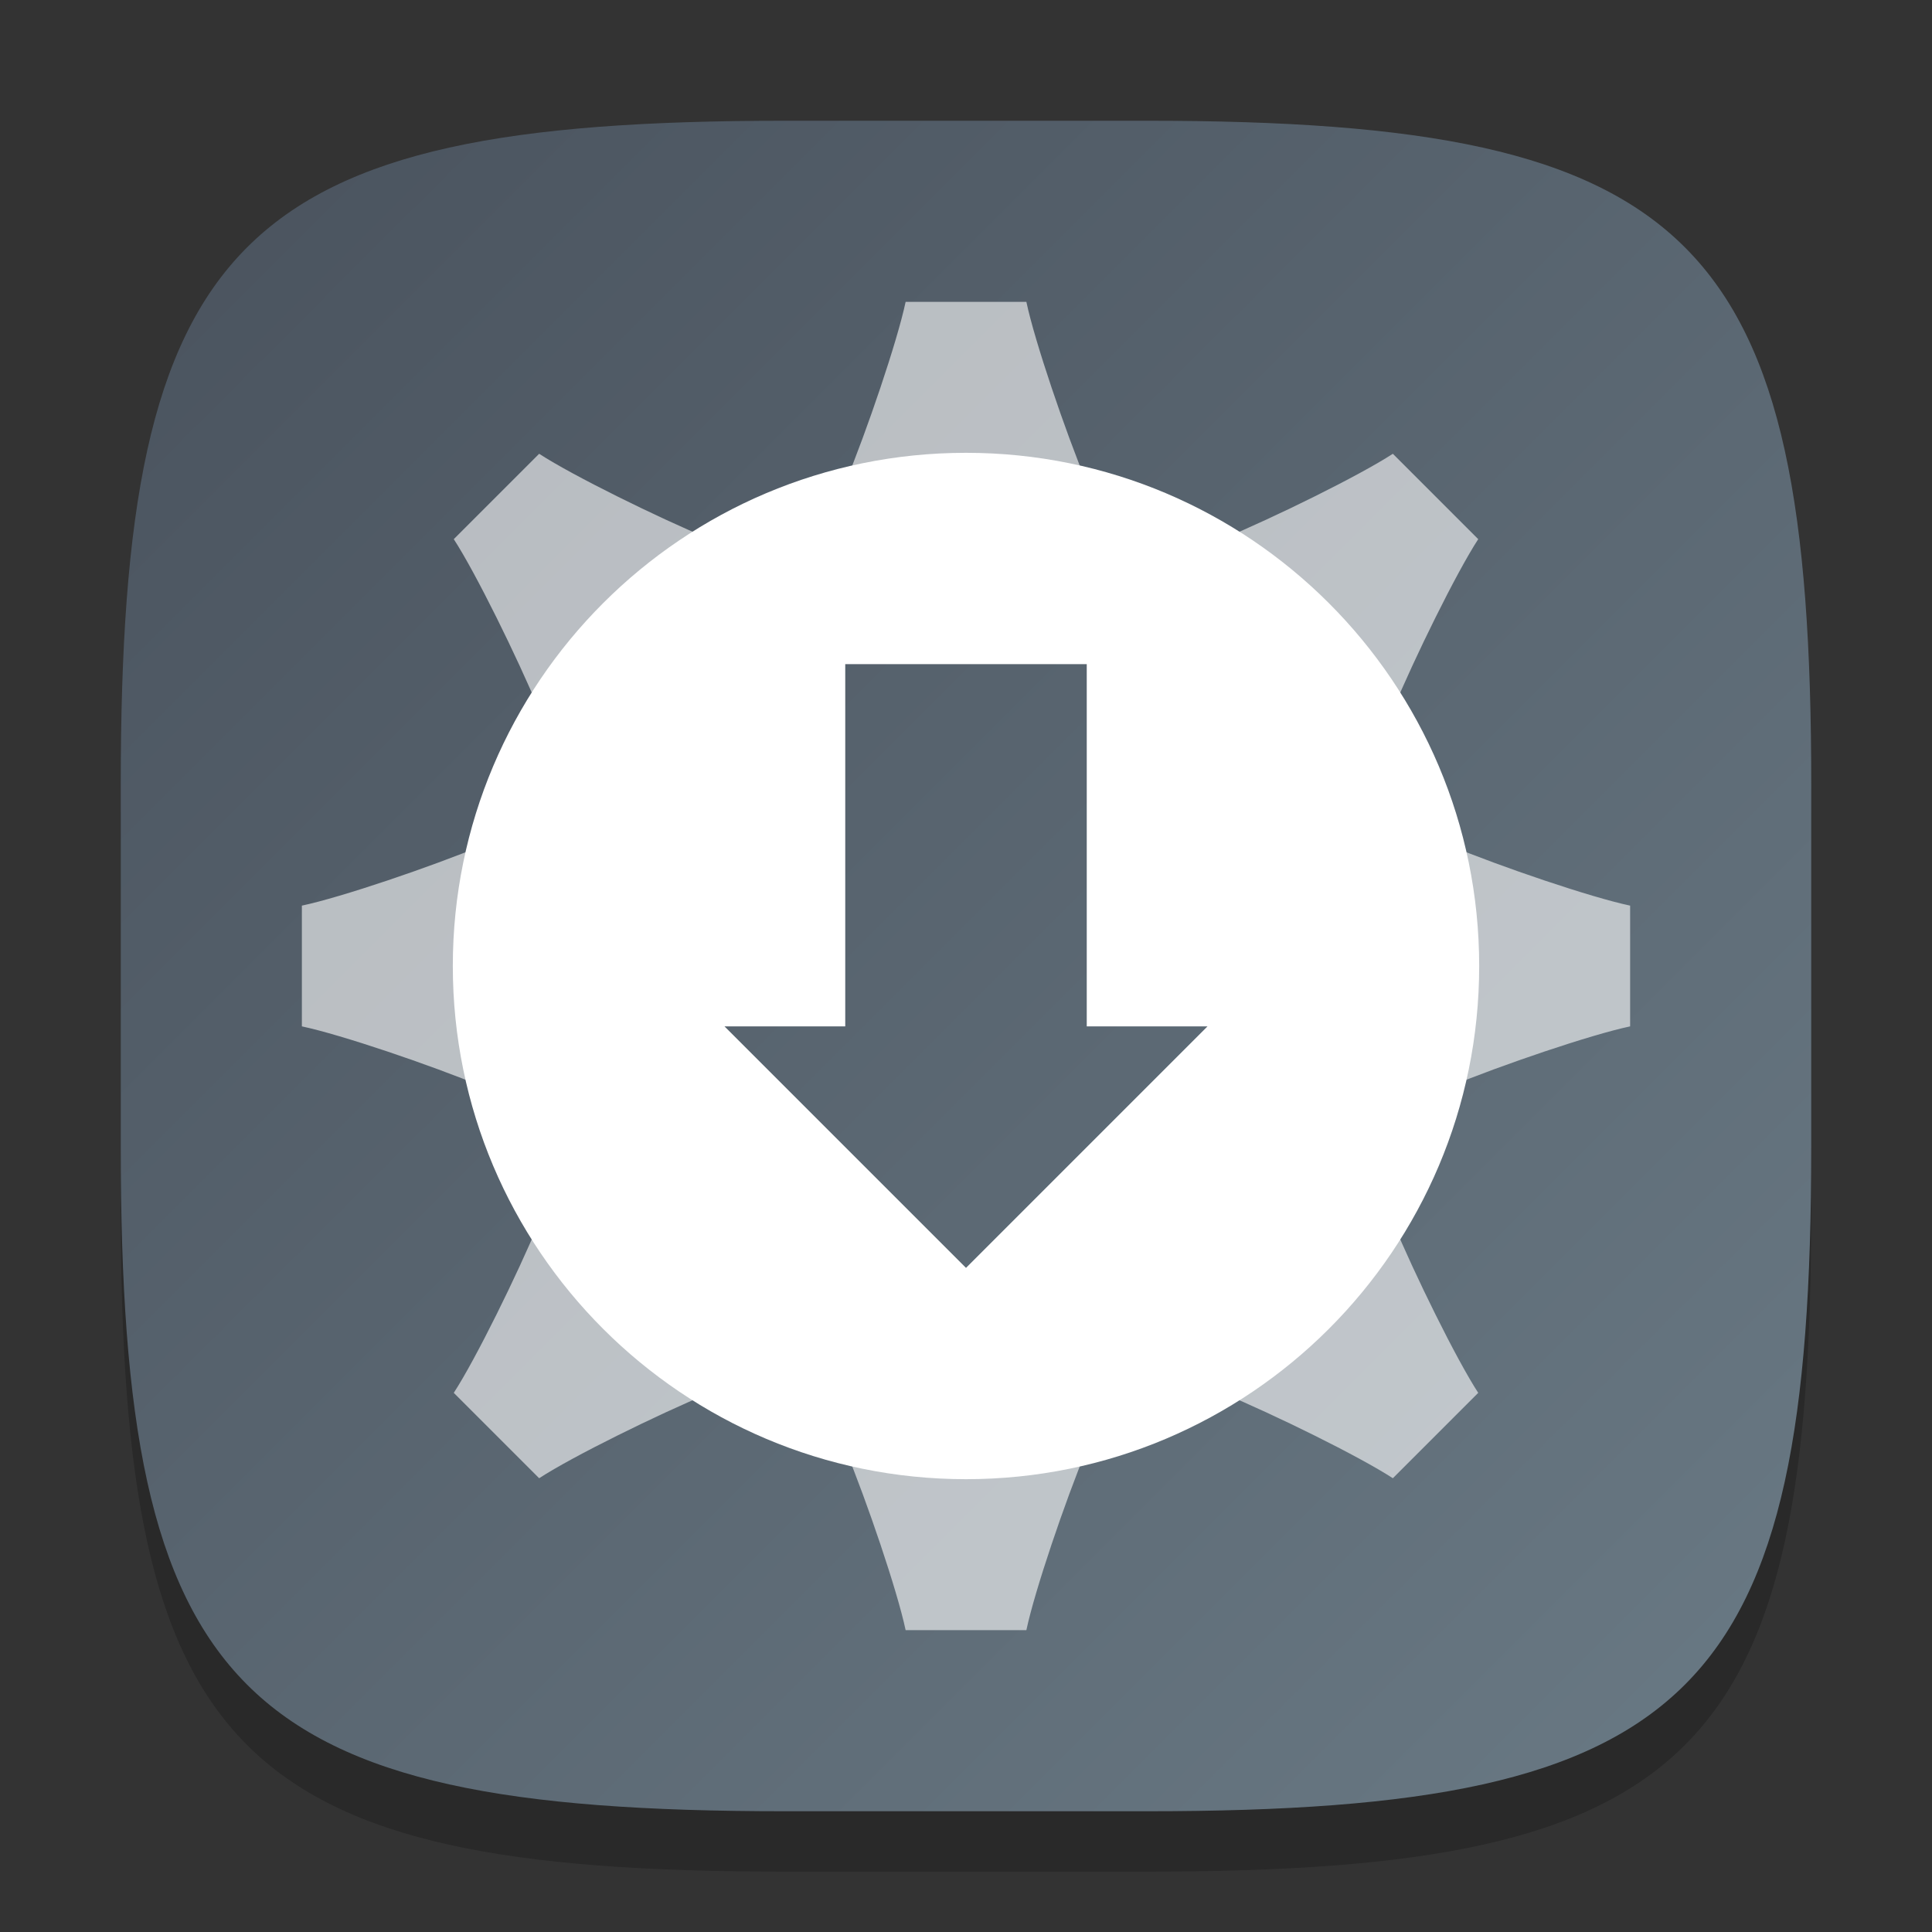 <?xml version="1.0" encoding="UTF-8" standalone="no"?>
<!-- Created with Inkscape (http://www.inkscape.org/) -->

<svg
   width="32"
   height="32"
   viewBox="0 0 32 32"
   version="1.1"
   id="svg5"
   inkscape:version="1.2.1 (9c6d41e410, 2022-07-14)"
   sodipodi:docname="software-properties.svg"
   xmlns:inkscape="http://www.inkscape.org/namespaces/inkscape"
   xmlns:sodipodi="http://sodipodi.sourceforge.net/DTD/sodipodi-0.dtd"
   xmlns:xlink="http://www.w3.org/1999/xlink"
   xmlns="http://www.w3.org/2000/svg"
   xmlns:svg="http://www.w3.org/2000/svg">
  <rect x="0" y="0" width="32" height="32" fill="#333333" stroke="none"/>
  <sodipodi:namedview
     id="namedview7"
     pagecolor="#ffffff"
     bordercolor="#000000"
     borderopacity="0.25"
     inkscape:showpageshadow="2"
     inkscape:pageopacity="0.0"
     inkscape:pagecheckerboard="0"
     inkscape:deskcolor="#d1d1d1"
     inkscape:document-units="px"
     showgrid="false"
     inkscape:zoom="25.5625"
     inkscape:cx="16"
     inkscape:cy="16"
     inkscape:window-width="1920"
     inkscape:window-height="1004"
     inkscape:window-x="0"
     inkscape:window-y="0"
     inkscape:window-maximized="1"
     inkscape:current-layer="svg5"
     showguides="false" />
  <defs
     id="defs2">
    <linearGradient
       inkscape:collect="always"
       xlink:href="#linearGradient29166"
       id="linearGradient3500"
       x1="2"
       y1="2"
       x2="30"
       y2="30"
       gradientUnits="userSpaceOnUse" />
    <linearGradient
       inkscape:collect="always"
       xlink:href="#linearGradient29166"
       id="linearGradient27618"
       x1="1"
       y1="1.5"
       x2="15"
       y2="15.5"
       gradientUnits="userSpaceOnUse"
       gradientTransform="matrix(2,0,0,2,0,-1)" />
    <linearGradient
       inkscape:collect="always"
       id="linearGradient29166">
      <stop
         style="stop-color:#49525d;stop-opacity:1;"
         offset="0"
         id="stop29162" />
      <stop
         style="stop-color:#6a7a85;stop-opacity:1;"
         offset="1"
         id="stop29164" />
    </linearGradient>
  </defs>
  <path
     d="M 13,3 C 3.899,3 2,4.94 2,14 v 6 c 0,9.06 1.899,11 11,11 h 6 c 9.101,0 11,-1.94 11,-11 V 14 C 30,4.94 28.101,3 19,3"
     style="opacity:0.2;fill:#000000;stroke-width:1;stroke-linecap:round;stroke-linejoin:round"
     id="path563" />
  <path
     id="path530"
     style="fill:url(#linearGradient3500);stroke-width:1;stroke-linecap:round;stroke-linejoin:round;fill-opacity:1.0"
     d="M 13 2 C 3.899 2 2 3.94 2 13 L 2 19 C 2 28.06 3.899 30 13 30 L 19 30 C 28.101 30 30 28.06 30 19 L 30 13 C 30 3.94 28.101 2 19 2 L 13 2 z " />
  <path
     id="path3699"
     style="opacity:0.6;fill:#ffffff;stroke-linecap:round;stroke-linejoin:round"
     d="M 15 5 C 14.861 5.657 14.36 7.128 14 8 L 14 8.771 C 14.637 8.596 15.307 8.5 16 8.5 C 16.693 8.5 17.363 8.596 18 8.771 L 18 8 C 17.64 7.128 17.139 5.657 17 5 L 15 5 z M 8.93 7.516 L 7.516 8.93 C 7.882 9.493 8.567 10.887 8.93 11.758 L 9.475 12.303 C 10.144 11.124 11.124 10.144 12.303 9.475 L 11.758 8.93 C 10.887 8.567 9.493 7.882 8.93 7.516 z M 23.07 7.516 C 22.507 7.882 21.113 8.567 20.242 8.93 L 19.697 9.475 C 20.876 10.144 21.856 11.124 22.525 12.303 L 23.07 11.758 C 23.433 10.887 24.118 9.493 24.484 8.93 L 23.07 7.516 z M 8 14 C 7.128 14.36 5.657 14.861 5 15 L 5 17 C 5.657 17.139 7.128 17.64 8 18 L 8.771 18 C 8.596 17.363 8.5 16.693 8.5 16 C 8.5 15.307 8.596 14.637 8.771 14 L 8 14 z M 23.229 14 C 23.404 14.637 23.5 15.307 23.5 16 C 23.5 16.693 23.404 17.363 23.229 18 L 24 18 C 24.872 17.64 26.343 17.139 27 17 L 27 15 C 26.343 14.861 24.872 14.36 24 14 L 23.229 14 z M 9.475 19.697 L 8.93 20.242 C 8.567 21.113 7.882 22.507 7.516 23.07 L 8.93 24.484 C 9.493 24.118 10.887 23.433 11.758 23.07 L 12.303 22.525 C 11.124 21.856 10.144 20.876 9.475 19.697 z M 22.525 19.697 C 21.856 20.876 20.876 21.856 19.697 22.525 L 20.242 23.07 C 21.113 23.433 22.507 24.118 23.07 24.484 L 24.484 23.07 C 24.118 22.507 23.433 21.113 23.07 20.242 L 22.525 19.697 z M 14 23.229 L 14 24 C 14.36 24.872 14.861 26.343 15 27 L 17 27 C 17.139 26.343 17.64 24.872 18 24 L 18 23.229 C 17.363 23.404 16.693 23.5 16 23.5 C 15.307 23.5 14.637 23.404 14 23.229 z " />
  <path
     id="path285"
     style="fill:#ffffff;stroke-width:1.7;stroke-linecap:round;stroke-linejoin:round"
     d="m 16,7.5 c -4.694,-1e-7 -8.5,3.806 -8.5,8.5 -1e-7,4.694 3.806,8.5 8.5,8.5 4.694,0 8.5,-3.806 8.5,-8.5 0,-4.694 -3.806,-8.5 -8.5,-8.5 z"
     sodipodi:nodetypes="sssss" />
  <path
     id="rect26374"
     style="fill:url(#linearGradient27618);fill-opacity:1;stroke-width:4;stroke-linecap:round;stroke-linejoin:round"
     d="m 14,11 v 6 h -2 l 4,4 4,-4 h -2 v -6 z"
     sodipodi:nodetypes="cccccccc" />
</svg>
